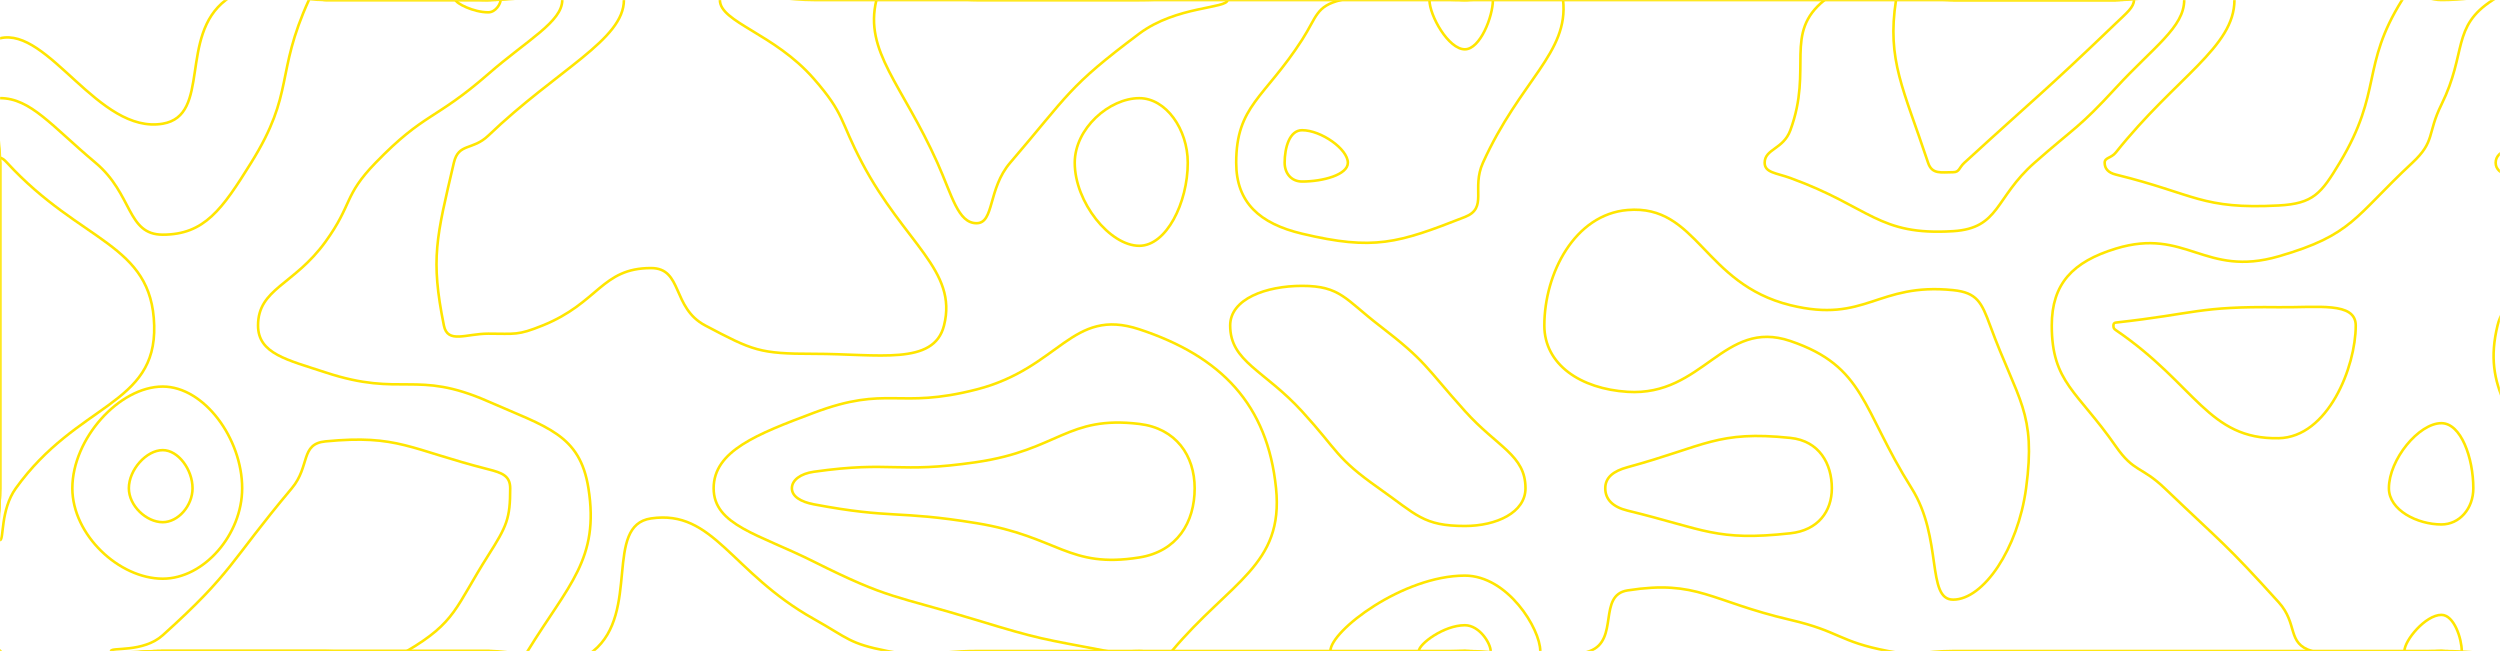 <svg
          class="background"
          xmlns="http://www.w3.org/2000/svg"
          version="1.1"
          xmlns:xlink="http://www.w3.org/1999/xlink"
          xmlns:svgjs="http://svgjs.dev/svgjs"
          width="1920"
          height="500"
          preserveAspectRatio="none"
          viewBox="0 0 1920 500"
        >
          <g mask='url("#SvgjsMask1004")' fill="none">
            <path
              d="M0 29.41C37.27 20.47 75.59 103.38 125 95C162.33 88.67 137.08 27.66 173.47 0C199.58 -19.84 211.74 0 250 0C312.5 0 312.5 0 375 0C427.09 0 479.17 -21.57 479.17 0C479.17 30.51 428.16 53.29 375 104.17C362.85 115.79 352.17 109.55 348.56 125C335.13 182.47 330.56 198.6 340.91 250C343.78 264.22 357.9 256.25 375 256.25C395.78 256.25 397.37 257.78 416.67 250C459.87 232.59 461.97 205.88 500 205.88C524.47 205.88 515.83 236.39 541.67 250C578.33 269.32 583.11 271.74 625 271.74C674.78 271.74 717.18 280.99 725 250C735.7 207.62 694.69 186.87 662.04 125C644.69 92.11 649.1 88.07 625 60.48C594.52 25.57 552.88 17.12 552.88 0C552.88 -13.12 588.94 0 625 0C687.5 0 687.5 0 750 0C812.5 0 812.5 0 875 0C937.5 0 937.5 0 1000 0C1062.5 0 1062.5 0 1125 0C1187.5 0 1187.5 0 1250 0C1312.5 0 1312.5 0 1375 0C1437.5 0 1437.5 0 1500 0C1562.5 0 1562.5 0 1625 0C1670.53 0 1716.05 -22.27 1716.05 0C1716.05 36.26 1671.19 59.14 1625 117.06C1621.35 121.64 1616.38 120.88 1616.38 125C1616.38 129.4 1619.01 132.62 1625 134.09C1685.82 149.02 1690.72 160.95 1750 157.81C1776.66 156.4 1782.68 148.63 1796.88 125C1830.1 69.72 1812.95 51.01 1844.83 0C1852.01 -11.49 1859.91 0 1875 0C1937.5 0 1968.75 -31.25 2000 0C2031.25 31.25 2000 62.5 2000 125C2000 187.5 2000 187.5 2000 250C2000 312.5 2000 312.5 2000 375C2000 422.97 2010.81 427.67 2000 470.93C1995.19 490.17 1988.3 495.45 1968.75 500C1925.8 509.99 1921.88 500 1875 500C1812.5 500 1812.5 500 1750 500C1687.5 500 1687.5 500 1625 500C1562.5 500 1562.5 500 1500 500C1475 500 1474.28 504.65 1450 500C1411.78 492.68 1413.26 484.97 1375 476.06C1313.26 461.68 1303.77 445.07 1250 453.43C1226.79 457.04 1243.76 491.54 1221.04 500C1181.26 514.82 1173.02 500 1125 500C1062.5 500 1062.5 500 1000 500C937.5 500 937.5 500 875 500C812.5 500 812.5 500 750 500C715.72 500 714.37 506.49 681.45 500C651.87 494.17 651.8 490.39 625 475.35C561.08 439.47 548.22 391.13 500 398.15C463.54 403.46 491.86 470.5 455.65 500C429.36 521.42 415.33 500 375 500C312.5 500 312.5 500 250 500C187.5 500 187.5 500 125 500C62.5 500 31.25 531.25 0 500C-31.25 468.75 0 437.5 0 375C0 312.5 0 312.5 0 250C0 187.5 0 187.5 0 125C0 77.2 -25.23 35.47 0 29.41"
              stroke="rgba(255, 229, 0, 1)"
              stroke-width="2"
            ></path>
            <path
              d="M875 75.4C851.96 75.4 825.4 98.66 825.4 125C825.4 155.35 852.32 188.78 875 188.78C895.72 188.78 912.2 155.81 912.2 125C912.2 99.12 895.36 75.4 875 75.4"
              stroke="rgba(255, 229, 0, 1)"
              stroke-width="2"
            ></path>
            <path
              d="M1000 219.55C972.16 219.55 944.77 229.61 944.77 250C944.77 277.82 971 284.25 1000 315.97C1028.13 346.75 1025.48 351.39 1059.03 375C1087.98 395.38 1093.05 403.96 1125 403.96C1149.32 403.96 1171.57 393.59 1171.57 375C1171.57 349.42 1150.16 343.66 1125 315.63C1094.06 281.16 1095.74 277.95 1059.38 250C1033.24 229.91 1029.46 219.55 1000 219.55"
              stroke="rgba(255, 229, 0, 1)"
              stroke-width="2"
            ></path>
            <path
              d="M1250 161.29C1209.35 164.65 1186.05 210.05 1186.05 250C1186.05 279.87 1213.69 298.64 1250 300.93C1308.16 304.59 1323.52 244.42 1375 261.9C1432.59 281.46 1429.63 313.81 1468.14 375C1492.13 413.12 1479.27 460.53 1500 460.53C1523.22 460.53 1549.72 421.74 1556.03 375C1563.93 316.48 1549.84 308.21 1528.41 250C1521.83 232.12 1518.29 224.69 1500 222.83C1441.59 216.88 1433.05 248.67 1375 234.38C1308.05 217.9 1303.82 156.84 1250 161.29"
              stroke="rgba(255, 229, 0, 1)"
              stroke-width="2"
            ></path>
            <path
              d="M125 345.7C112.45 345.7 98.96 360.73 98.96 375C98.96 388.4 112.4 401.04 125 401.04C136.86 401.04 147.87 388.35 147.87 375C147.87 360.68 136.9 345.7 125 345.7"
              stroke="rgba(255, 229, 0, 1)"
              stroke-width="2"
            ></path>
            <path
              d="M0 75.37C23.51 75.37 39.65 96.71 73.37 125C102.15 149.14 97.31 180.23 125 180.23C157.05 180.23 170.56 160.82 192.86 125C226.68 70.7 211.18 57.02 237.24 0C239.75 -5.48 243.62 0 250 0C312.5 0 312.5 0 375 0C403.41 0 431.82 -11.77 431.82 0C431.82 16.64 405.23 30.46 375 56.82C333.55 92.96 326.3 86.01 288.46 125C263.8 150.4 270.98 156.56 250 185.61C225.84 219.06 198.17 221.53 198.17 250C198.17 271.74 220.64 276.34 250 286.02C309.06 305.5 318.96 283.64 375 308.33C419.92 328.13 445.38 333.53 451.92 375C460.5 429.36 436.59 449.05 405.24 500C398.13 511.55 390.12 500 375 500C312.5 500 312.5 500 250 500C187.5 500 187.5 500 125 500C62.5 500 31.25 531.25 0 500C-31.25 468.75 0 437.5 0 375C0 312.5 0 312.5 0 250C0 187.5 0 187.5 0 125C0 100.19 -13.17 75.37 0 75.37"
              stroke="rgba(255, 229, 0, 1)"
              stroke-width="2"
            ></path>
            <path
              d="M719.91 125C692.72 64.4 663.54 39.65 673.08 0C678.58 -22.85 711.54 0 750 0C812.5 0 812.5 0 875 0C908.86 0 942.71 -6.23 942.71 0C942.71 6.67 903.42 4.51 875 25.79C819.96 67.01 821.13 72.18 775.79 125C758.63 145 763.68 171.43 750 171.43C735.74 171.43 731.18 150.12 719.91 125"
              stroke="rgba(255, 229, 0, 1)"
              stroke-width="2"
            ></path>
            <path
              d="M949.4 125C949.4 81.04 971.23 75.24 1000 30.56C1011.48 12.74 1010.51 4.74 1029.89 0C1073.01 -10.54 1077.45 0 1125 0C1162.72 0 1197.99 -21.95 1200.43 0C1204.94 40.55 1167.56 61.64 1138.89 125C1129.85 144.97 1142.99 159.61 1125 166.67C1073.54 186.86 1055.16 192.58 1000 179.49C967.36 171.74 949.4 155.51 949.4 125"
              stroke="rgba(255, 229, 0, 1)"
              stroke-width="2"
            ></path>
            <path
              d="M1355.26 125C1355.26 114.33 1369.58 114.72 1375 100C1392.61 52.22 1369.34 25.58 1401.32 0C1431.84 -24.42 1450.66 0 1500 0C1562.5 0 1562.5 0 1625 0C1651.24 0 1677.47 -12.83 1677.47 0C1677.47 20.9 1653.83 36.12 1625 67.46C1596.34 98.62 1594.37 96.93 1562.5 125C1531.87 151.97 1535.91 175.3 1500 177.54C1442.16 181.16 1436.61 159.09 1375 136.72C1364.24 132.82 1355.26 132.69 1355.26 125"
              stroke="rgba(255, 229, 0, 1)"
              stroke-width="2"
            ></path>
            <path
              d="M1852.68 125C1870.48 108.41 1863.94 102.73 1875 80.36C1894.84 40.23 1882.51 20.55 1914.47 0C1945.01 -19.63 1978.25 -21.01 2000 0C2021.01 20.3 2019.55 53.31 2000 82.63C1977.88 115.81 1916.67 104.48 1916.67 125C1916.67 145.2 1978.45 131.74 2000 164.06C2020.12 194.24 2000 207.03 2000 250C2000 312.5 2000 312.5 2000 375C2000 404.79 2013.46 410.66 2000 434.59C1978.31 473.16 1969.51 479.16 1929.69 500C1907.01 511.87 1902.35 500 1875 500C1825.28 500 1818.48 512.87 1775.57 500C1755.98 494.12 1765.17 479.27 1750 462.5C1708.64 416.77 1707.17 417.76 1662.5 375C1644.67 357.94 1638.86 362.84 1625 342.86C1595.49 300.34 1575.76 293.87 1575.76 250C1575.76 217.9 1591.84 201.02 1625 190.91C1678.96 174.46 1693.12 213.34 1750 196.88C1806.96 180.39 1807.98 166.67 1852.68 125"
              stroke="rgba(255, 229, 0, 1)"
              stroke-width="2"
            ></path>
            <path
              d="M125 296.88C91.53 296.88 55.56 336.96 55.56 375C55.56 410.74 91.4 444.44 125 444.44C156.61 444.44 185.98 410.6 185.98 375C185.98 336.82 156.74 296.88 125 296.88"
              stroke="rgba(255, 229, 0, 1)"
              stroke-width="2"
            ></path>
            <path
              d="M548.08 375C548.08 346.28 581.31 333.45 625 317.03C682.27 295.5 689.18 314.71 750 299.11C814.18 282.65 822.93 235.73 875 252.91C937.93 273.67 973.5 310.71 980 375C986 434.25 944.93 446.51 900 500C892.43 509.01 887.5 500 875 500C862.5 500 862.23 502.33 850 500C799.73 490.42 799.09 491.17 750 476.19C686.59 456.84 683.77 460.79 625 431.34C582.81 410.2 548.08 403.43 548.08 375"
              stroke="rgba(255, 229, 0, 1)"
              stroke-width="2"
            ></path>
            <path
              d="M1232.84 375C1232.84 366.78 1238.86 361.83 1250 358.8C1309.94 342.49 1318.76 330.5 1375 336.31C1397.19 338.6 1406.86 356.1 1406.86 375C1406.86 392.73 1396.29 407.24 1375 409.57C1317.86 415.82 1309.62 406.66 1250 392.16C1238.54 389.37 1232.84 383.46 1232.84 375"
              stroke="rgba(255, 229, 0, 1)"
              stroke-width="2"
            ></path>
            <path
              d="M1875 325C1857.64 325 1834.68 352.93 1834.68 375C1834.68 391.82 1856.55 402.78 1875 402.78C1888.96 402.78 1899.51 390.54 1899.51 375C1899.51 351.65 1890.05 325 1875 325"
              stroke="rgba(255, 229, 0, 1)"
              stroke-width="2"
            ></path>
            <path
              d="M1021.74 500C1021.74 484.53 1077.37 442.07 1125 442.07C1157.96 442.07 1182.93 483.03 1182.93 500C1182.93 512 1153.97 500 1125 500C1073.37 500 1021.74 513.49 1021.74 500"
              stroke="rgba(255, 229, 0, 1)"
              stroke-width="2"
            ></path>
            <path
              d="M0 121.32C1.74 121.32 3.21 122.59 5.43 125C62.42 186.93 116.72 186.67 118.42 250C120.08 311.67 59.39 309.27 12.15 375C0.18 391.66 3.11 414.77 0 414.77C-2.97 414.77 0 394.88 0 375C0 312.5 0 312.5 0 250C0 187.5 0 187.5 0 125C0 123.16 -0.98 121.32 0 121.32"
              stroke="rgba(255, 229, 0, 1)"
              stroke-width="2"
            ></path>
            <path
              d="M375 9.47C363.52 9.47 350 2.45 350 0C350 -2.29 362.5 0 375 0C379.74 0 384.47 -1.96 384.47 0C384.47 2.77 380.75 9.47 375 9.47"
              stroke="rgba(255, 229, 0, 1)"
              stroke-width="2"
            ></path>
            <path
              d="M986.61 125C986.61 113.36 990.37 100 1000 100C1014.65 100 1035.16 114.52 1035.16 125C1035.16 134.23 1015.99 139.42 1000 139.42C991.72 139.42 986.61 133.07 986.61 125"
              stroke="rgba(255, 229, 0, 1)"
              stroke-width="2"
            ></path>
            <path
              d="M1125 37.88C1112.41 37.88 1097.83 11.97 1097.83 0C1097.83 -6.97 1111.41 0 1125 0C1135.78 0 1146.55 -6.27 1146.55 0C1146.55 12.67 1136.77 37.88 1125 37.88"
              stroke="rgba(255, 229, 0, 1)"
              stroke-width="2"
            ></path>
            <path
              d="M1480.77 125C1461.89 68.06 1448.99 46.49 1456.14 0C1458.6 -16.01 1478.07 0 1500 0C1562.5 0 1562.5 0 1625 0C1631.95 0 1638.89 -3.4 1638.89 0C1638.89 5.53 1633.15 10.04 1625 17.86C1568.02 72.54 1566.97 71.61 1508.62 125C1504.47 128.8 1504.93 132.25 1500 132.25C1491 132.25 1483.82 134.18 1480.77 125"
              stroke="rgba(255, 229, 0, 1)"
              stroke-width="2"
            ></path>
            <path
              d="M2000 29.66C1990.94 29.66 1969.3 8.63 1969.3 0C1969.3 -6.2 1992.19 -7.54 2000 0C2007.54 7.29 2006.29 29.66 2000 29.66"
              stroke="rgba(255, 229, 0, 1)"
              stroke-width="2"
            ></path>
            <path
              d="M1623.11 250C1623.11 248.77 1623.54 247.89 1625 247.73C1686.99 240.86 1687.96 235.18 1750 235.94C1780.07 236.31 1809.21 231.53 1809.21 250C1809.21 281.83 1787.89 335.81 1750 336.54C1695.79 337.59 1686.78 295.71 1625 253.57C1623.34 252.44 1623.11 251.69 1623.11 250"
              stroke="rgba(255, 229, 0, 1)"
              stroke-width="2"
            ></path>
            <path
              d="M1918.1 250C1926.04 217.17 1971.01 212.89 2000 212.89C2011.96 212.89 2000 231.44 2000 250C2000 312.5 2000 312.5 2000 375C2000 386.63 2006.62 398.26 2000 398.26C1987.01 398.26 1971.29 394.02 1960.78 375C1930.34 319.89 1906.43 298.23 1918.1 250"
              stroke="rgba(255, 229, 0, 1)"
              stroke-width="2"
            ></path>
            <path
              d="M224.09 375C238.34 358.02 230.44 340.87 250 338.98C305.9 333.58 314.68 345.1 375 360.42C385.59 363.11 391.83 365.38 391.83 375C391.83 398.4 389.26 404 375 426.47C349.59 466.5 350.43 477.69 312.5 500C287.93 514.45 281.25 500 250 500C187.5 500 187.5 500 125 500C105.12 500 85.23 502.97 85.23 500C85.23 496.89 109.94 501.4 125 487.85C179.37 438.9 175.84 432.46 224.09 375"
              stroke="rgba(255, 229, 0, 1)"
              stroke-width="2"
            ></path>
            <path
              d="M608.17 375C608.17 368.72 614.79 363.77 625 362.32C685.7 353.72 688.28 363.98 750 354.91C813.28 345.61 819.45 318.92 875 325.58C903.2 328.96 917.5 349.91 917.5 375C917.5 401.19 904.1 423.48 875 428.13C820.35 436.87 812.97 412.07 750 401.79C687.97 391.66 685.83 398.81 625 387.32C614.92 385.42 608.17 381.22 608.17 375"
              stroke="rgba(255, 229, 0, 1)"
              stroke-width="2"
            ></path>
            <path
              d="M1089.67 500C1089.67 494.71 1108.7 480.18 1125 480.18C1136.28 480.18 1144.82 494.19 1144.82 500C1144.82 504.1 1134.91 500 1125 500C1107.34 500 1089.67 504.62 1089.67 500"
              stroke="rgba(255, 229, 0, 1)"
              stroke-width="2"
            ></path>
            <path
              d="M1846.59 500C1846.59 491.9 1862.78 472.22 1875 472.22C1884.8 472.22 1890.63 490.68 1890.63 500C1890.63 504.57 1882.82 500 1875 500C1860.8 500 1846.59 505.79 1846.59 500"
              stroke="rgba(255, 229, 0, 1)"
              stroke-width="2"
            ></path>
          </g>
          <defs>
            <mask id="SvgjsMask1004">
              <rect width="1920" height="500" fill="#ffffff"></rect>
            </mask>
          </defs>
        </svg>